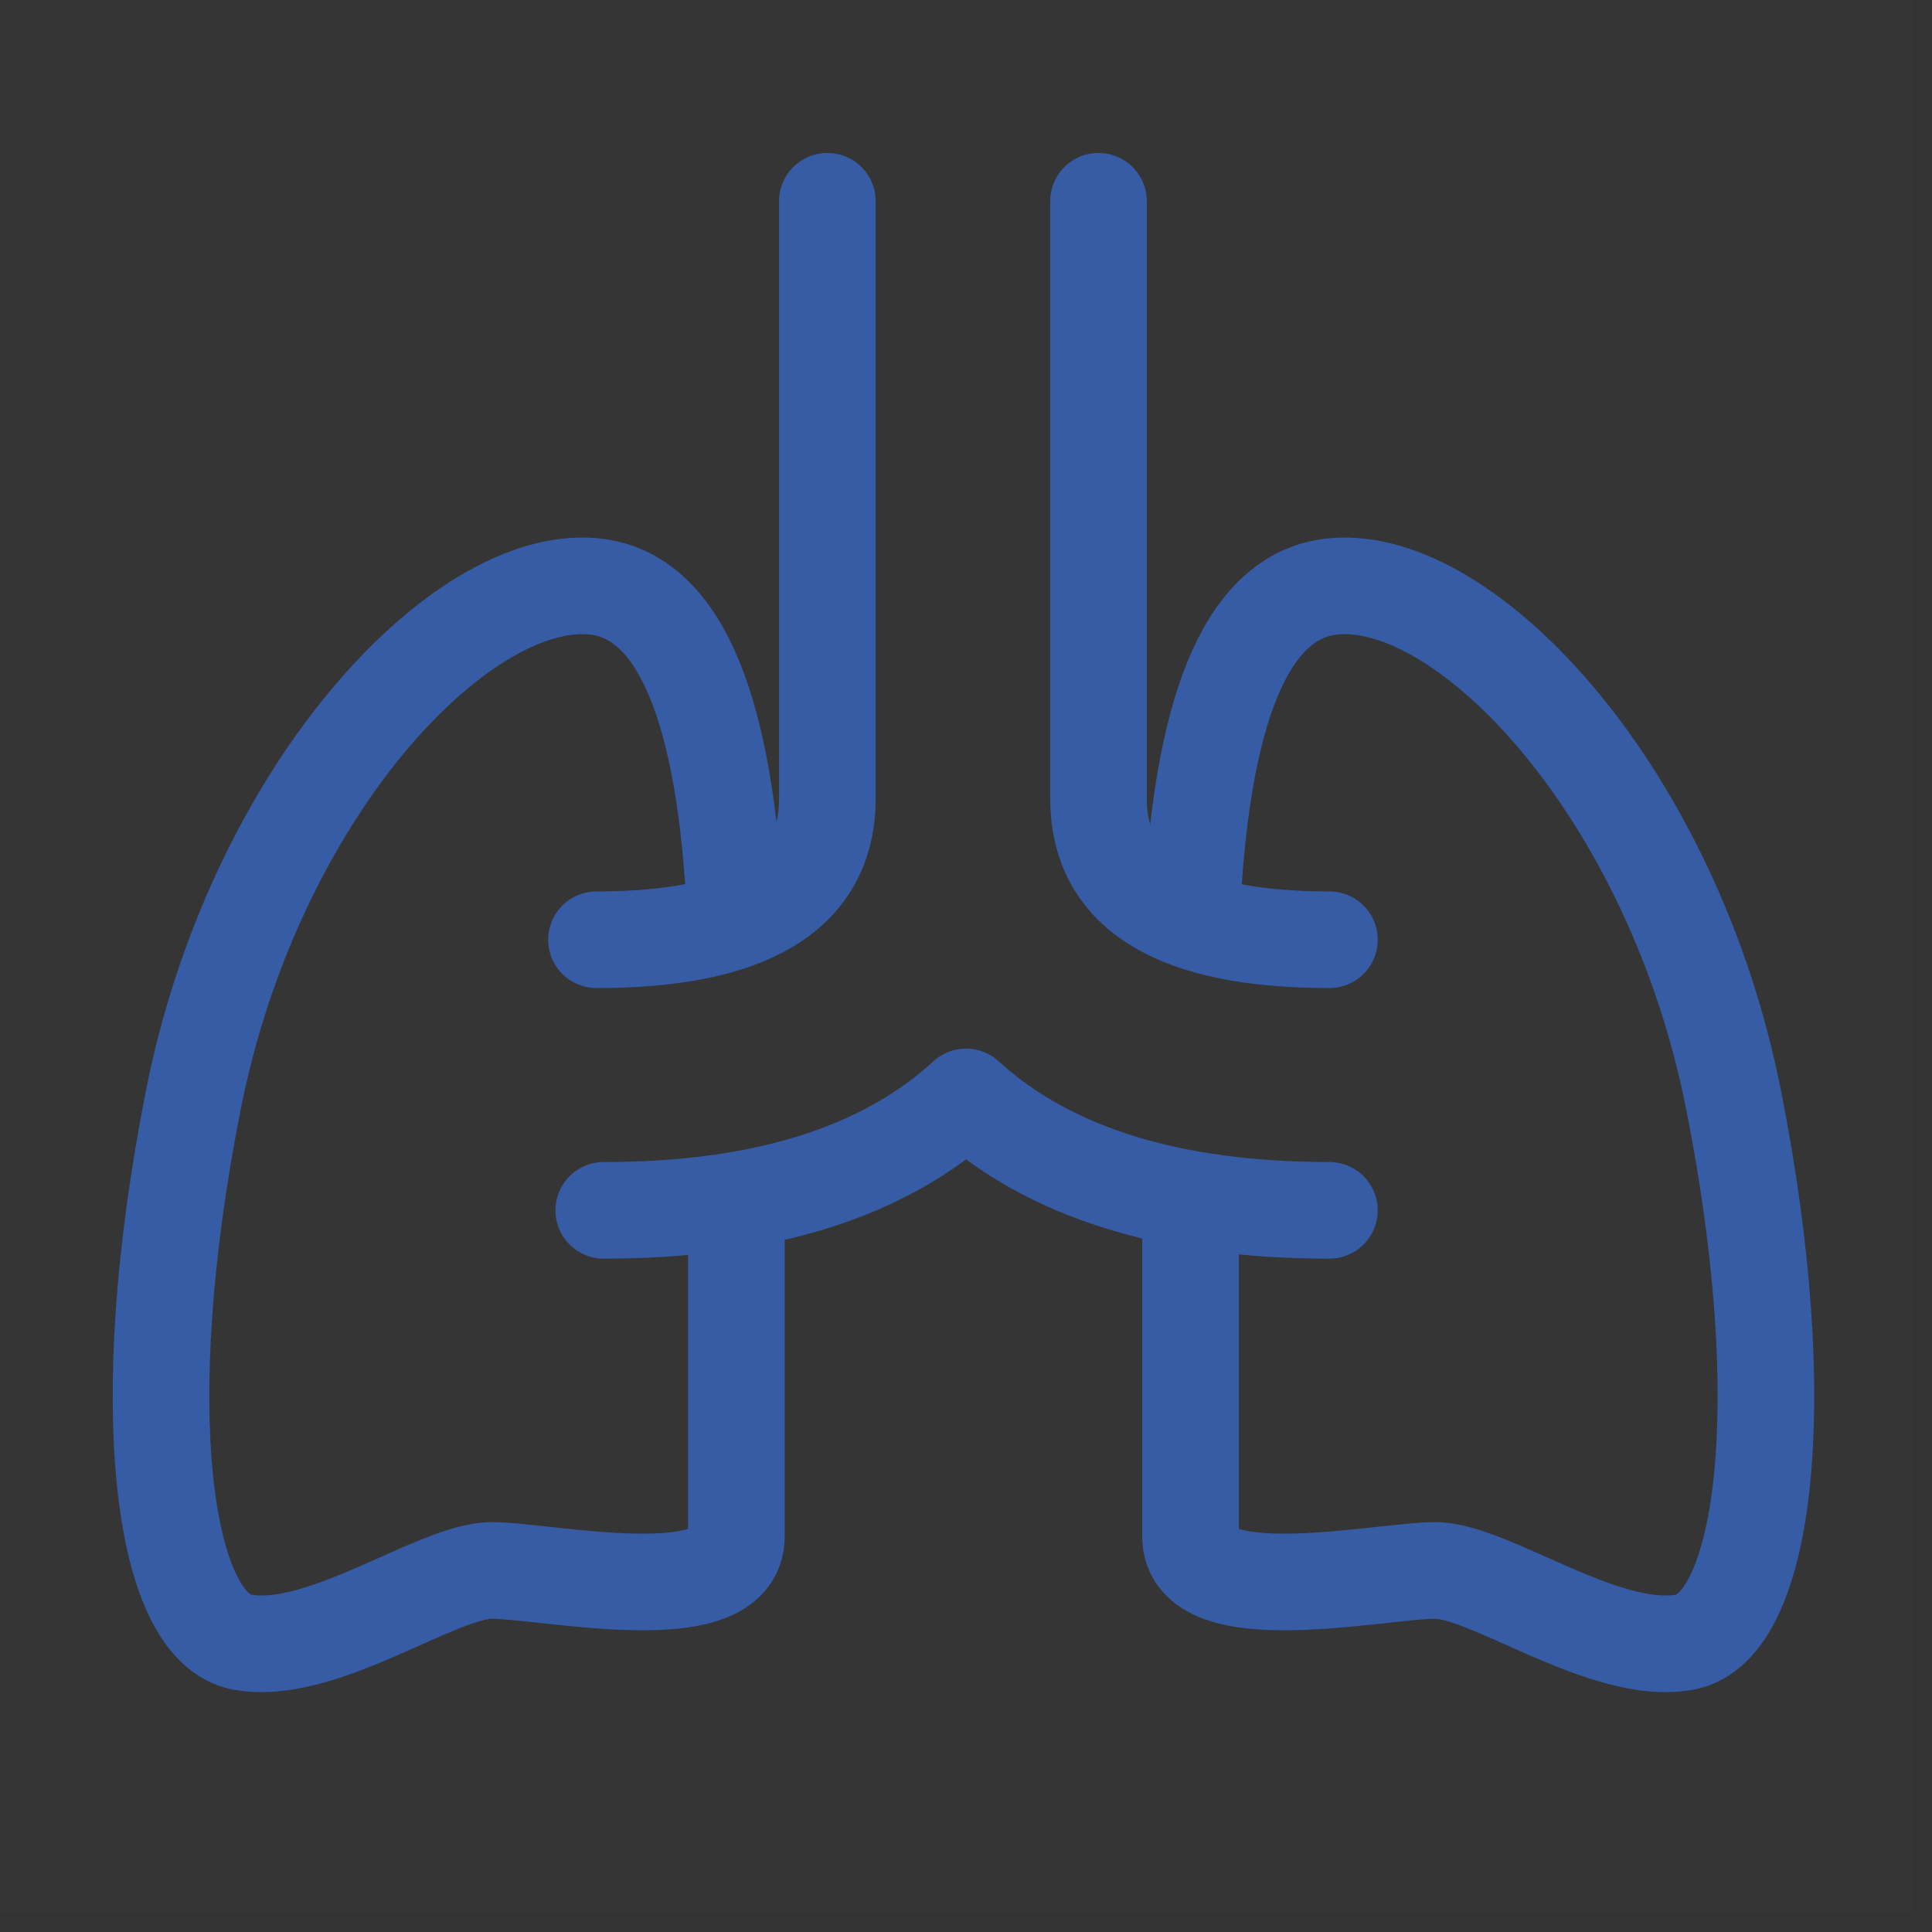 <svg width="100" height="100" viewBox="0 0 100 100" fill="none" xmlns="http://www.w3.org/2000/svg">
<rect x="0" y="0" width="100" height="100" fill="#333333" stroke="none"/>
<g clip-path="url(#clip0_2128_552)">
<path d="M99.01 0H0V99.01H99.01V0Z" fill="white" fill-opacity="0.01"/>
<path d="M38.009 46.382C37.399 36.057 34.953 30.712 30.668 30.345C23.75 29.752 13.146 41.06 10.003 56.952C6.859 72.844 8.411 84.227 12.525 84.995C16.639 85.764 22.616 81.286 25.452 81.286C28.288 81.286 38.116 83.454 38.116 79.528C38.116 77.593 38.116 72.897 38.116 62.647" stroke="#375CA6" stroke-width="5" stroke-linecap="round"/>
<path d="M61.716 46.606C62.303 36.135 64.754 30.715 69.069 30.345C75.987 29.752 86.591 41.06 89.735 56.952C92.879 72.844 91.326 84.227 87.213 84.995C83.099 85.764 77.121 81.286 74.286 81.286C71.45 81.286 61.621 83.454 61.621 79.528C61.621 77.597 61.621 72.855 61.621 62.647" stroke="#375CA6" stroke-width="5" stroke-linecap="round"/>
<path d="M42.824 10.417V41.48C42.733 46.254 38.75 48.641 30.873 48.641" stroke="#375CA6" stroke-width="5" stroke-linecap="round"/>
<path d="M56.858 10.417V41.48C56.949 46.254 60.933 48.641 68.809 48.641" stroke="#375CA6" stroke-width="5" stroke-linecap="round"/>
<path d="M31.25 62.647C39.49 62.647 45.74 60.69 50 56.776C54.29 60.69 60.56 62.647 68.81 62.647" stroke="#375CA6" stroke-width="5" stroke-linecap="round" stroke-linejoin="round"/>
</g>
<defs>
<clipPath id="clip0_2128_552">
<rect width="100" height="100" fill="white"/>
</clipPath>
</defs>
</svg>
